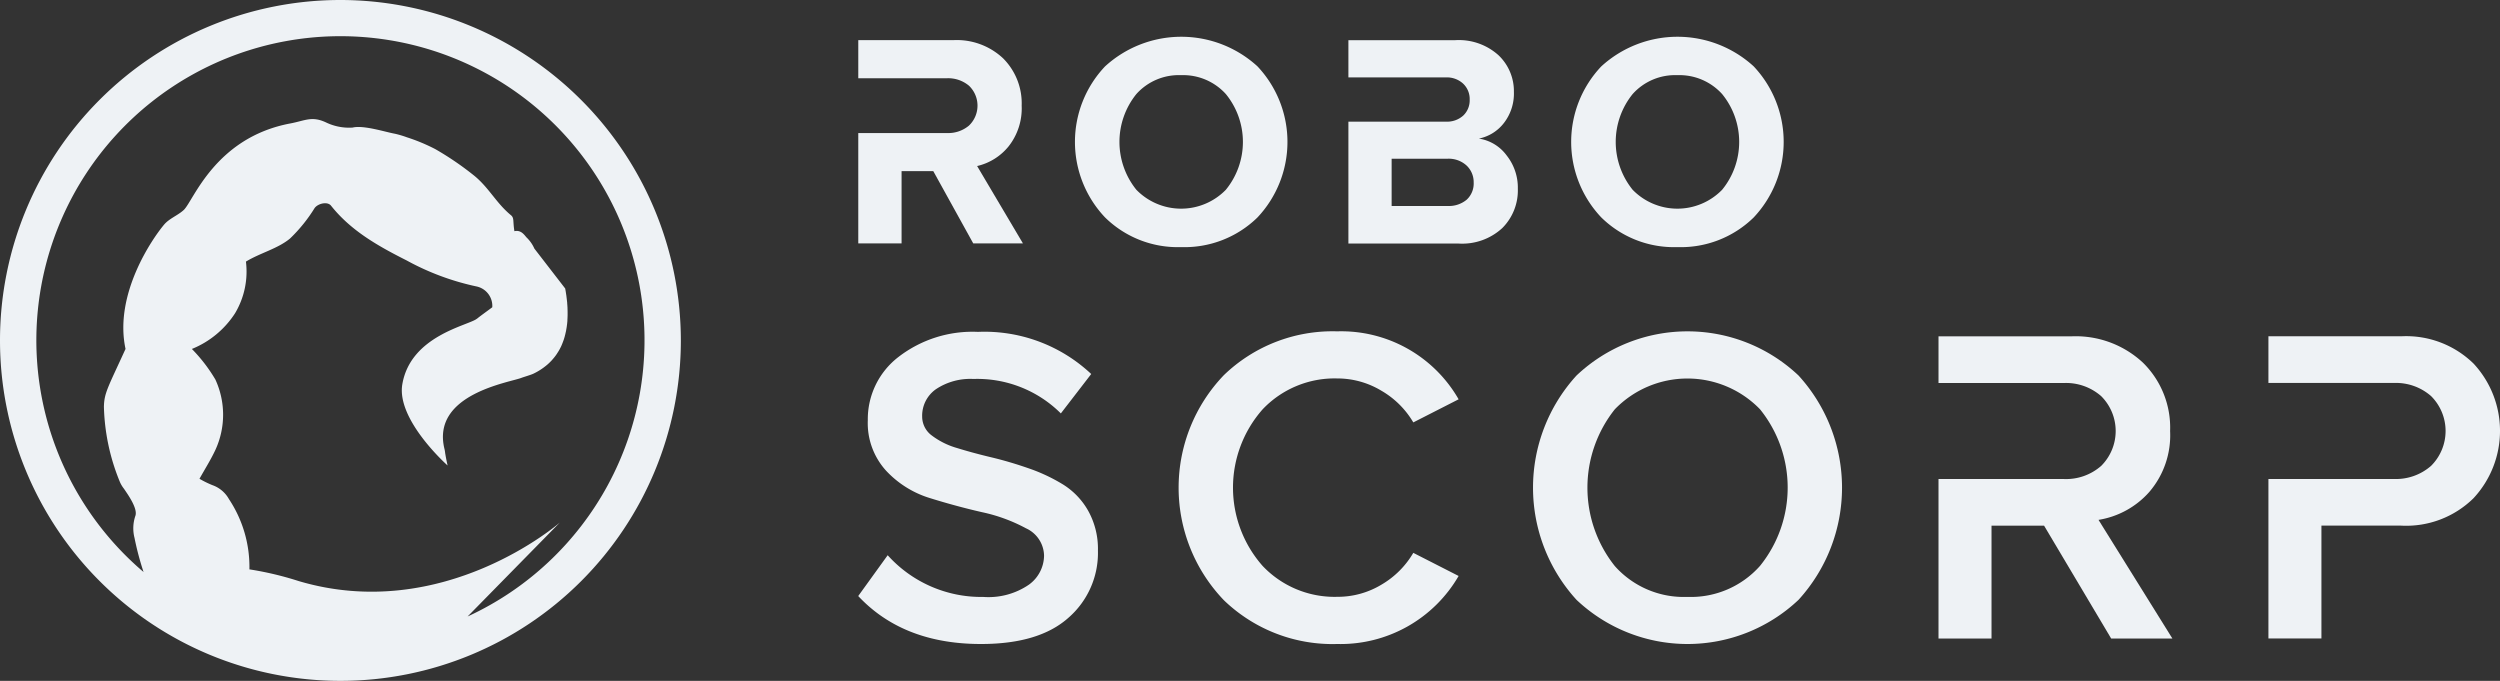 <svg xmlns="http://www.w3.org/2000/svg" width="245" height="66.723" viewBox="0 0 245 66.723">
  <rect x="0" y="0" width="245" height="66.723" fill="#333333" stroke="none"/>
  <g id="srobo" transform="translate(-102.93 -90.99)">
    <path id="Path_37714" data-name="Path 37714" d="M136.292,90.99a33.362,33.362,0,1,0,33.362,33.362A33.4,33.4,0,0,0,136.292,90.99Zm12.447,60.432,9.052-9.221s-11.387,9.956-25.6,5.731a31.492,31.492,0,0,0-4.818-1.144v-.014a12,12,0,0,0-2.006-6.871,2.98,2.98,0,0,0-1.625-1.37,9.452,9.452,0,0,1-1.262-.622c.532-.956,1.1-1.851,1.545-2.8a8.238,8.238,0,0,0,.009-6.932,15.52,15.52,0,0,0-2.3-2.991,9.1,9.1,0,0,0,4.229-3.494,7.981,7.981,0,0,0,1.069-5.067c1.385-.848,3.118-1.262,4.319-2.261a15.118,15.118,0,0,0,2.411-2.986c.325-.447,1.257-.678,1.611-.231,1.969,2.482,4.658,3.975,7.408,5.364a25.114,25.114,0,0,0,6.885,2.557h0a1.951,1.951,0,0,1,1.507,2.03c-.141.118-1.154.838-1.488,1.116l-.019.009c-.834.669-6.5,1.648-7.309,6.428-.593,3.494,4.436,7.954,4.436,7.954-.085-.386-.16-.754-.217-1.093-.033-.179-.042-.353-.085-.513-1.342-5.435,6.494-6.537,7.587-7,.226-.08.871-.273,1.107-.381h0a6.1,6.1,0,0,0,1.319-.843s.014-.009.019-.014a5.419,5.419,0,0,0,.476-.457.2.2,0,0,0,.028-.033c.071-.08.146-.165.212-.25.009-.009.019-.024.028-.033.066-.085.132-.17.193-.259,0-.009.009-.014.014-.024.061-.089.122-.188.184-.287.014-.019.024-.042.038-.061.057-.1.113-.2.165-.306.009-.014.014-.033.024-.047.047-.094.089-.193.132-.3l.028-.071q.064-.162.127-.339c.009-.028.019-.061.028-.089.038-.118.075-.235.1-.358,0-.014.009-.033.014-.047.028-.118.057-.245.085-.372a.871.871,0,0,0,.019-.108c.024-.132.047-.268.066-.405,0-.033.009-.071.014-.108.014-.127.028-.254.038-.386,0-.028,0-.057,0-.085.009-.151.014-.306.019-.462v-.132c0-.16,0-.325-.009-.494,0-.028,0-.061,0-.094-.009-.155-.019-.311-.033-.476,0-.038,0-.08-.009-.118-.019-.179-.042-.367-.066-.556,0-.042-.014-.089-.019-.132-.028-.2-.061-.405-.1-.612,0,0-3.019-3.909-3.023-3.914a3.424,3.424,0,0,0-.725-1.05c-.188-.165-.523-.819-1.229-.65-.165-.994,0-1.29-.344-1.573-1.418-1.163-2.148-2.68-3.565-3.843a29.453,29.453,0,0,0-3.843-2.628,18.055,18.055,0,0,0-2.783-1.159,9.617,9.617,0,0,0-1.154-.344c-.942-.165-3.085-.871-4.173-.608a5.21,5.21,0,0,1-2.548-.48c-1.436-.692-2.082-.2-3.551.075-7.384,1.389-9.5,7.6-10.441,8.477-.57.532-1.422.834-1.931,1.441-1.14,1.356-4.931,6.819-3.777,12.179-1.724,3.777-2.086,4.3-2.119,5.651a20.646,20.646,0,0,0,1.531,7.3,3.026,3.026,0,0,0,.433.749c.358.532,1.408,1.973,1.107,2.694a3.792,3.792,0,0,0-.071,2.129,28.531,28.531,0,0,0,.885,3.339,29.8,29.8,0,1,1,31.742,4.366Z" transform="translate(0 0)" fill="#eef2f5"/>
    <g id="Group_35676" data-name="Group 35676" transform="translate(187.036 94.593)">
      <g id="Group_35674" data-name="Group 35674" transform="translate(0 28.869)">
        <path id="Path_37715" data-name="Path 37715" d="M293.557,190.633q-7.636,0-12.037-4.7l2.887-4a12.341,12.341,0,0,0,9.372,4.088,7.014,7.014,0,0,0,4.465-1.2,3.559,3.559,0,0,0,1.488-2.845,3.007,3.007,0,0,0-1.775-2.684,16.187,16.187,0,0,0-4.309-1.578q-2.529-.579-5.086-1.375a9.779,9.779,0,0,1-4.328-2.708,6.934,6.934,0,0,1-1.775-4.931,7.686,7.686,0,0,1,3-6.193,11.869,11.869,0,0,1,7.794-2.463,15.27,15.27,0,0,1,11.1,4.13l-2.976,3.862a11.608,11.608,0,0,0-8.571-3.377,6.06,6.06,0,0,0-3.664,1,3.172,3.172,0,0,0-1.356,2.684,2.3,2.3,0,0,0,.956,1.865,7.524,7.524,0,0,0,2.463,1.22c1.008.311,2.124.617,3.353.909s2.458.659,3.688,1.088A17.062,17.062,0,0,1,301.592,175a7.194,7.194,0,0,1,2.463,2.576,7.656,7.656,0,0,1,.956,3.909,8.416,8.416,0,0,1-2.887,6.574Q299.242,190.635,293.557,190.633Z" transform="translate(-281.52 -159.993)" fill="#eef2f5"/>
        <path id="Path_37716" data-name="Path 37716" d="M363.731,190.58a15.336,15.336,0,0,1-11.1-4.286,15.928,15.928,0,0,1,0-22.068,15.337,15.337,0,0,1,11.1-4.286,13.262,13.262,0,0,1,11.9,6.659l-4.441,2.265a8.655,8.655,0,0,0-3.132-3.108,8.336,8.336,0,0,0-4.328-1.2,9.722,9.722,0,0,0-7.3,3.019,11.591,11.591,0,0,0,0,15.362,9.712,9.712,0,0,0,7.3,3.019,8.3,8.3,0,0,0,4.352-1.2,8.7,8.7,0,0,0,3.108-3.108l4.441,2.265A13.377,13.377,0,0,1,363.731,190.58Z" transform="translate(-316.792 -159.94)" fill="#eef2f5"/>
        <path id="Path_37717" data-name="Path 37717" d="M447.96,186.252a15.837,15.837,0,0,1-21.758,0,16.305,16.305,0,0,1,0-21.984,15.837,15.837,0,0,1,21.758,0,16.305,16.305,0,0,1,0,21.984Zm-10.879-.287a9.063,9.063,0,0,0,7.107-3.042,12.221,12.221,0,0,0,0-15.343,9.9,9.9,0,0,0-14.232,0,12.332,12.332,0,0,0,0,15.362A9.053,9.053,0,0,0,437.081,185.964Z" transform="translate(-355.81 -159.94)" fill="#eef2f5"/>
        <path id="Path_37718" data-name="Path 37718" d="M522,178.965a8.416,8.416,0,0,0,4.973-2.731,8.525,8.525,0,0,0,2.044-5.972,8.914,8.914,0,0,0-2.666-6.706,9.662,9.662,0,0,0-7.017-2.576H506.32v4.573h12.3a5.218,5.218,0,0,1,3.64,1.286,4.821,4.821,0,0,1,0,6.838,5.219,5.219,0,0,1-3.64,1.286h-12.3v15.631h5.195V179.535h5.152l6.574,11.058h6Z" transform="translate(-400.452 -160.49)" fill="#eef2f5"/>
        <path id="Path_37719" data-name="Path 37719" d="M595.065,163.636a9.441,9.441,0,0,0-7.083-2.666H574.97v4.573h12.3a5.218,5.218,0,0,1,3.64,1.286,4.821,4.821,0,0,1,0,6.838,5.218,5.218,0,0,1-3.64,1.286h-12.3v15.631h5.195V179.525h7.818a9.4,9.4,0,0,0,7.083-2.684,9.685,9.685,0,0,0,0-13.205Z" transform="translate(-436.771 -160.485)" fill="#eef2f5"/>
      </g>
      <g id="Group_35675" data-name="Group 35675" transform="translate(0.005)">
        <path id="Path_37720" data-name="Path 37720" d="M337.018,119.253a10.149,10.149,0,0,1-7.455-2.915,10.758,10.758,0,0,1,0-14.788,11.059,11.059,0,0,1,14.938-.014,10.794,10.794,0,0,1,0,14.816A10.218,10.218,0,0,1,337.018,119.253Zm-4.38-5.618a6.119,6.119,0,0,0,8.769,0,7.416,7.416,0,0,0,0-9.381,5.644,5.644,0,0,0-4.394-1.851,5.583,5.583,0,0,0-4.375,1.851,7.465,7.465,0,0,0,0,9.381Z" transform="translate(-305.385 -98.64)" fill="#eef2f5"/>
        <path id="Path_37721" data-name="Path 37721" d="M440.278,119.253a10.149,10.149,0,0,1-7.455-2.915,10.758,10.758,0,0,1,0-14.788,11.059,11.059,0,0,1,14.938-.014,10.794,10.794,0,0,1,0,14.816A10.2,10.2,0,0,1,440.278,119.253Zm-4.375-5.618a6.119,6.119,0,0,0,8.769,0,7.416,7.416,0,0,0,0-9.381,5.644,5.644,0,0,0-4.394-1.851,5.583,5.583,0,0,0-4.375,1.851,7.465,7.465,0,0,0,0,9.381Z" transform="translate(-360.015 -98.64)" fill="#eef2f5"/>
        <path id="Path_37722" data-name="Path 37722" d="M293.177,111.679a5.59,5.59,0,0,0,3.094-1.94,6,6,0,0,0,1.272-3.975,6.234,6.234,0,0,0-1.808-4.629,6.631,6.631,0,0,0-4.884-1.794h-9.32v3.735h8.694a3.169,3.169,0,0,1,2.152.73,2.7,2.7,0,0,1,0,3.909,3.146,3.146,0,0,1-2.152.73H281.53v10.813h4.243v-7.078h3.108l3.914,7.078h4.87Z" transform="translate(-281.53 -99.01)" fill="#eef2f5"/>
        <path id="Path_37723" data-name="Path 37723" d="M399.023,110.639a4.155,4.155,0,0,0-2.717-1.644,4.127,4.127,0,0,0,2.449-1.521,4.714,4.714,0,0,0,.984-3.047,4.855,4.855,0,0,0-1.507-3.6A5.8,5.8,0,0,0,394,99.35H383.52V103h9.56a2.334,2.334,0,0,1,1.686.612,2.073,2.073,0,0,1,.64,1.568,2.051,2.051,0,0,1-.626,1.554,2.356,2.356,0,0,1-1.7.6h-9.56v11.948h10.813a5.789,5.789,0,0,0,4.271-1.521,5.213,5.213,0,0,0,1.521-3.852A5.076,5.076,0,0,0,399.023,110.639Zm-3.914,4.347a2.724,2.724,0,0,1-1.884.612h-5.468v-4.629h5.468a2.59,2.59,0,0,1,1.884.673,2.235,2.235,0,0,1,.688,1.658A2.156,2.156,0,0,1,395.11,114.985Z" transform="translate(-335.488 -99.016)" fill="#eef2f5"/>
      </g>
    </g>
  </g>
</svg>
